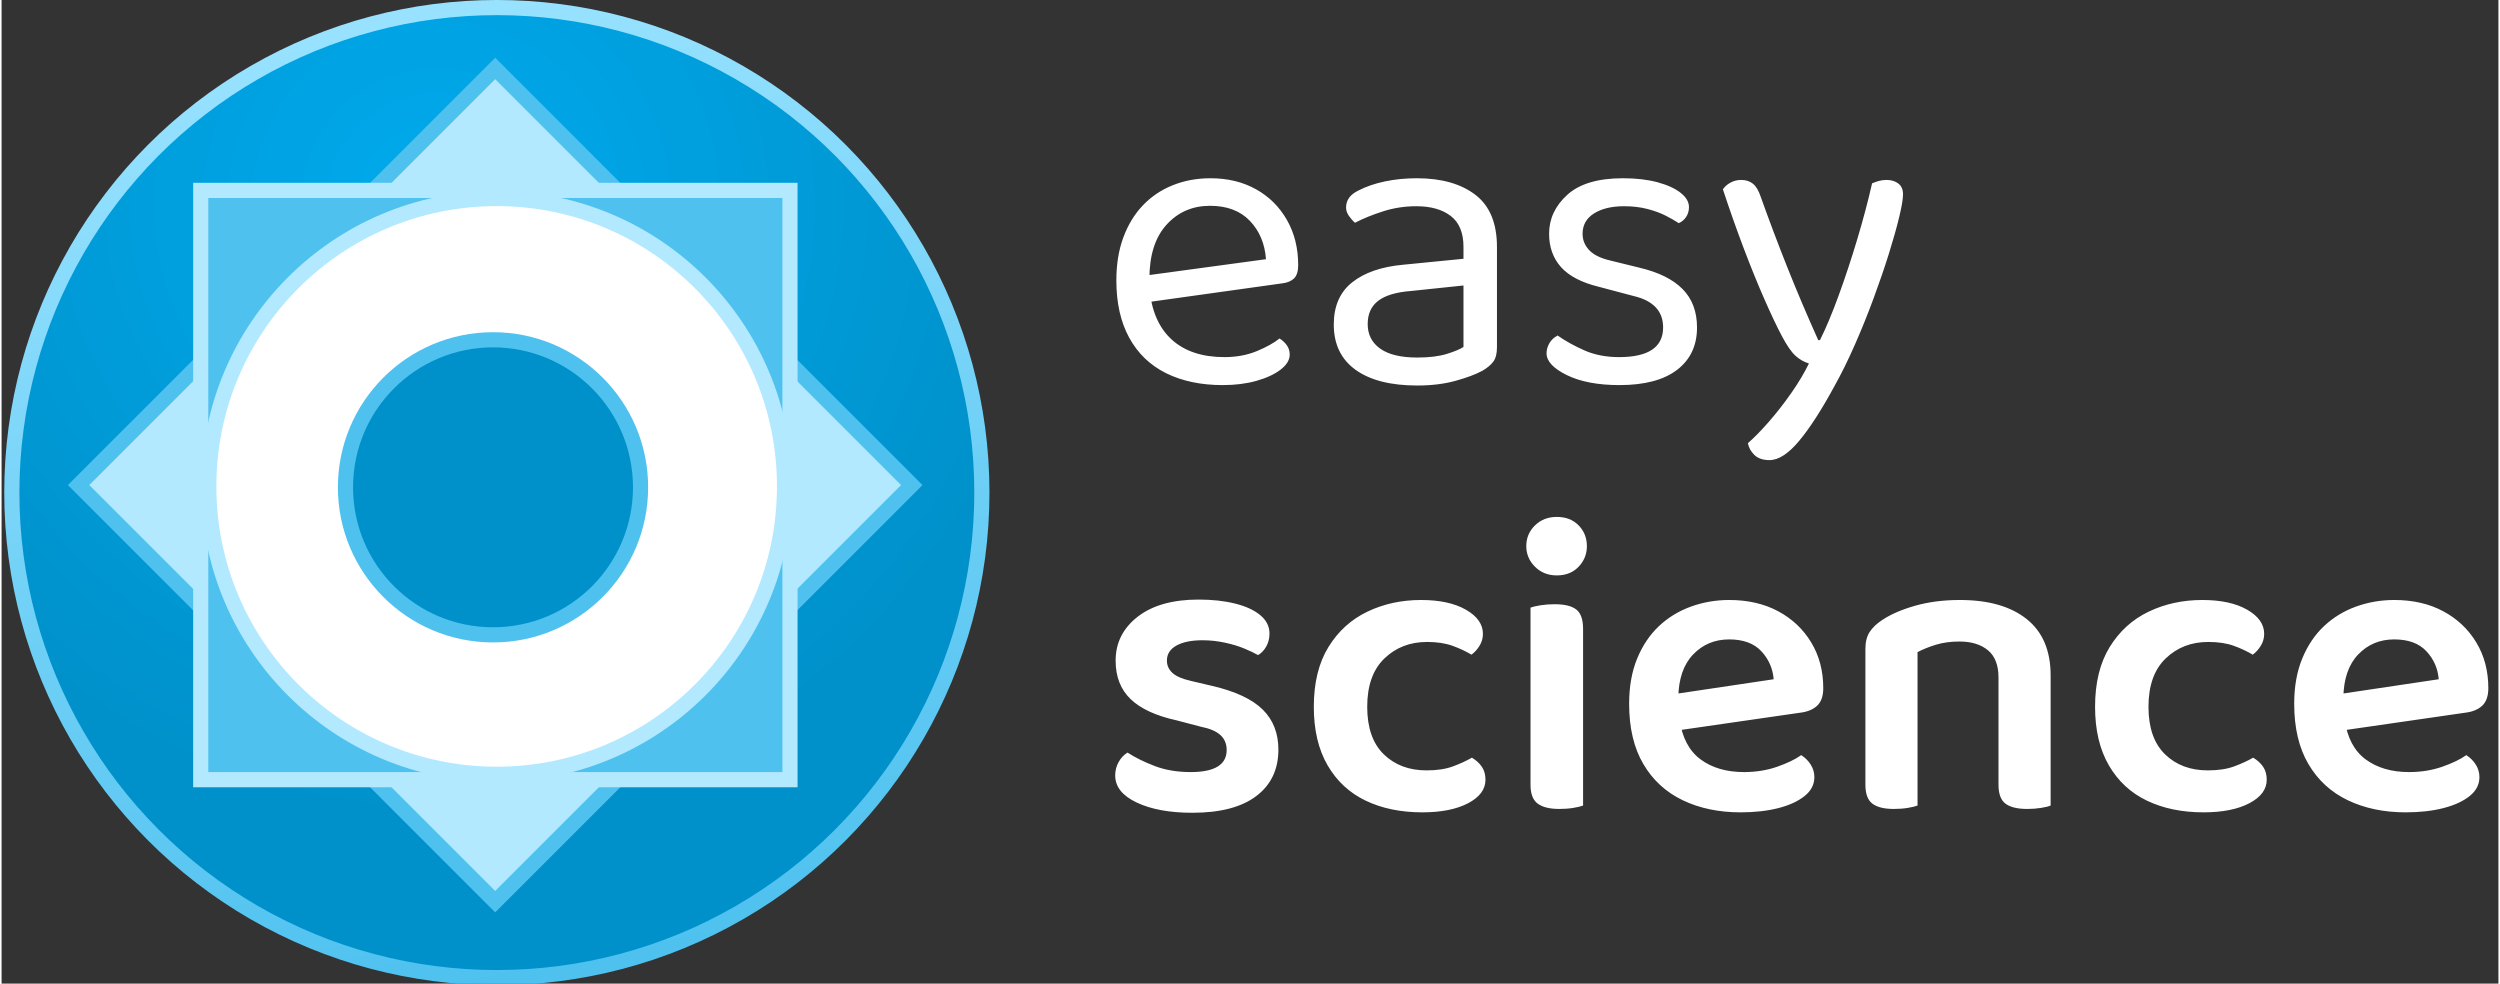 <?xml version="1.0" encoding="utf-8"?>
<svg viewBox="0 0 165 65" xmlns="http://www.w3.org/2000/svg" xmlns:bx="https://boxy-svg.com" height="48px" width="122px">
  <rect x="0" y="0" width="165" height="65" fill="#333333" stroke="none"/>
  <defs>
    <radialGradient id="gradient-1" gradientUnits="userSpaceOnUse" cx="152.286" cy="126.898" r="330" gradientTransform="matrix(0.638, -1.092, 1.097, 0.642, 52.656, 215.402)">
      <stop offset="0" style="stop-color: rgb(0, 170, 237);"/>
      <stop offset="1" style="stop-color: rgb(0, 145, 202);"/>
    </radialGradient>
    <linearGradient id="gradient-0" gradientUnits="userSpaceOnUse" x1="330" y1="0" x2="330" y2="660" gradientTransform="matrix(0.981, -0.195, 0.196, 0.983, -58.734, 67.666)">
      <stop offset="0" style="stop-color: rgb(152, 226, 255);"/>
      <stop offset="1" style="stop-color: rgb(78, 193, 239);"/>
    </linearGradient>
    <bx:grid x="0" y="0" width="186" height="80"/>
  </defs>
  <g transform="matrix(0.342, 0, 0, 0.342, -0.384, 0.223)">
    <g transform="matrix(0.284, 0, 0, 0.284, 3.123, 1.671)">
      <title>Logo</title>
      <circle style="fill: url(&quot;#gradient-1&quot;); stroke: url(&quot;#gradient-0&quot;); paint-order: fill; stroke-width: 10.312px;" cx="329.929" cy="326.968" r="330">
        <title>Main circle</title>
      </circle>
      <g transform="matrix(0.902, 0, 0, 0.902, -168.323, 413.713)">
        <title>Inner circles</title>
        <rect x="100.641" y="100.641" transform="matrix(0.707, -0.707, 0.707, 0.707, 94.58, -101.848)" class="st5" width="444.467" height="444.467" style="stroke-miterlimit: 2; fill: rgb(179, 233, 255); stroke-width: 11.429px; stroke: rgb(79, 193, 239);"/>
        <rect x="100.641" y="100.641" transform="matrix(0, 1, -1, 0, 874.132, -424.749)" class="st6" width="444.474" height="444.474" style="stroke-miterlimit: 2; fill: rgb(79, 193, 239); stroke: rgb(179, 233, 255); stroke-width: 11.429px;"/>
        <circle class="st7" cx="552.244" cy="-100.84" r="217.143" style="stroke-miterlimit: 1.106; fill: rgb(255, 255, 255); stroke-width: 11.429px; stroke: rgb(178, 233, 255);"/>
        <circle class="st8" cx="549.492" cy="-100.15" r="111.289" style="stroke-miterlimit: 1.106; fill: rgb(0, 145, 202); stroke-width: 11.429px; stroke: rgb(79, 193, 239);"/>
      </g>
    </g>
    <g transform="matrix(1, 0, 0, 1, -3.849, -4.564)" style="">
      <title>Text</title>
      <path d="M 224.881 62.515 L 224.553 57.355 L 249.287 53.997 Q 248.959 49.493 246.175 46.585 Q 243.39 43.678 238.476 43.678 Q 233.398 43.678 230.081 47.323 Q 226.764 50.967 226.764 57.765 L 226.764 59.567 Q 227.338 66.119 231.064 69.517 Q 234.791 72.916 241.261 72.916 Q 244.7 72.916 247.485 71.77 Q 250.27 70.623 251.908 69.313 Q 252.809 69.886 253.341 70.664 Q 253.873 71.442 253.873 72.425 Q 253.873 73.981 252.112 75.332 Q 250.352 76.684 247.444 77.503 Q 244.537 78.322 240.933 78.322 Q 234.627 78.322 229.999 76.029 Q 225.372 73.735 222.874 69.19 Q 220.376 64.644 220.376 58.092 Q 220.376 53.424 221.727 49.78 Q 223.079 46.135 225.495 43.596 Q 227.911 41.057 231.269 39.706 Q 234.627 38.355 238.558 38.355 Q 243.554 38.355 247.362 40.484 Q 251.171 42.613 253.341 46.422 Q 255.511 50.23 255.511 55.144 Q 255.511 56.946 254.692 57.724 Q 253.873 58.502 252.399 58.666 Z M 278.522 72.998 Q 281.962 72.998 284.214 72.302 Q 286.466 71.606 287.449 70.951 L 287.449 59.075 L 277.294 60.14 Q 273.035 60.468 270.987 62.024 Q 268.94 63.58 268.94 66.528 Q 268.94 69.558 271.356 71.278 Q 273.772 72.998 278.522 72.998 Z M 278.44 38.355 Q 285.566 38.355 289.742 41.549 Q 293.919 44.743 293.919 51.622 L 293.919 71.033 Q 293.919 72.834 293.223 73.776 Q 292.527 74.718 291.135 75.537 Q 289.169 76.602 285.893 77.503 Q 282.617 78.404 278.522 78.404 Q 270.824 78.404 266.606 75.373 Q 262.388 72.343 262.388 66.61 Q 262.388 61.287 265.951 58.461 Q 269.513 55.635 275.819 55.062 L 287.449 53.916 L 287.449 51.622 Q 287.449 47.527 284.992 45.644 Q 282.535 43.76 278.358 43.76 Q 275 43.76 271.929 44.743 Q 268.858 45.726 266.483 46.954 Q 265.828 46.381 265.295 45.603 Q 264.763 44.825 264.763 44.006 Q 264.763 41.876 267.138 40.73 Q 269.349 39.583 272.257 38.969 Q 275.164 38.355 278.44 38.355 Z M 332.576 67.183 Q 332.576 72.425 328.727 75.373 Q 324.877 78.322 317.588 78.322 Q 311.364 78.322 307.433 76.397 Q 303.502 74.472 303.502 72.179 Q 303.502 71.196 304.034 70.255 Q 304.566 69.313 305.631 68.739 Q 307.842 70.296 310.791 71.606 Q 313.739 72.916 317.506 72.916 Q 326.024 72.916 326.024 67.183 Q 326.024 64.808 324.591 63.293 Q 323.158 61.778 320.373 61.123 L 313.575 59.321 Q 308.579 58.092 306.286 55.513 Q 303.993 52.933 303.993 49.083 Q 303.993 44.743 307.515 41.549 Q 311.036 38.355 318.244 38.355 Q 322.093 38.355 324.959 39.133 Q 327.826 39.911 329.423 41.18 Q 331.02 42.45 331.02 43.924 Q 331.02 44.988 330.488 45.807 Q 329.955 46.626 329.054 47.036 Q 328.072 46.381 326.556 45.603 Q 325.041 44.825 322.994 44.292 Q 320.946 43.76 318.489 43.76 Q 314.886 43.76 312.674 45.152 Q 310.463 46.545 310.463 49.083 Q 310.463 50.885 311.733 52.237 Q 313.002 53.588 315.787 54.243 L 321.438 55.635 Q 327.007 56.946 329.791 59.771 Q 332.576 62.597 332.576 67.183 Z M 348.957 68.821 Q 347.565 66.201 345.599 61.737 Q 343.634 57.273 341.545 51.745 Q 339.457 46.217 337.573 40.484 Q 338.146 39.665 339.088 39.174 Q 340.03 38.682 341.095 38.682 Q 342.487 38.682 343.388 39.419 Q 344.289 40.156 344.862 41.876 Q 347.319 48.756 350.022 55.554 Q 352.725 62.351 356.001 69.64 L 356.328 69.64 Q 358.048 66.201 359.932 61.041 Q 361.816 55.881 363.535 50.148 Q 365.255 44.415 366.402 39.337 Q 366.975 39.092 367.671 38.887 Q 368.368 38.682 369.187 38.682 Q 370.579 38.682 371.48 39.378 Q 372.381 40.074 372.381 41.467 Q 372.381 42.777 371.644 45.848 Q 370.906 48.92 369.637 52.974 Q 368.368 57.028 366.689 61.573 Q 365.01 66.119 363.085 70.5 Q 361.16 74.882 359.195 78.404 Q 355.427 85.365 352.315 89.092 Q 349.203 92.818 346.582 92.818 Q 344.698 92.818 343.675 91.835 Q 342.651 90.852 342.405 89.542 Q 344.207 87.986 346.459 85.406 Q 348.712 82.826 350.8 79.837 Q 352.888 76.848 354.199 74.145 Q 352.807 73.735 351.619 72.671 Q 350.431 71.606 348.957 68.821 Z" style="line-height: 191.825px; text-wrap-mode: nowrap; fill: rgb(255, 255, 255);"/>
      <path d="M 251.685 148.756 Q 251.685 154.489 247.426 157.724 Q 243.167 160.96 235.059 160.96 Q 228.507 160.96 224.33 158.994 Q 220.153 157.028 220.153 153.752 Q 220.153 152.36 220.809 151.172 Q 221.464 149.985 222.529 149.33 Q 224.822 150.804 227.852 151.951 Q 230.882 153.097 234.732 153.097 Q 241.693 153.097 241.693 148.838 Q 241.693 147.037 240.465 145.931 Q 239.236 144.825 236.697 144.334 L 232.029 143.105 Q 226.05 141.795 223.143 139.01 Q 220.235 136.226 220.235 131.557 Q 220.235 126.398 224.494 123.081 Q 228.753 119.764 236.288 119.764 Q 240.219 119.764 243.331 120.542 Q 246.443 121.32 248.204 122.794 Q 249.965 124.268 249.965 126.316 Q 249.965 127.708 249.351 128.814 Q 248.737 129.919 247.754 130.493 Q 246.771 129.919 245.092 129.223 Q 243.413 128.527 241.284 128.077 Q 239.154 127.626 237.025 127.626 Q 233.831 127.626 231.988 128.65 Q 230.145 129.674 230.145 131.557 Q 230.145 132.95 231.21 133.933 Q 232.275 134.915 234.814 135.489 L 238.99 136.471 Q 245.624 138.028 248.655 141.017 Q 251.685 144.006 251.685 148.756 Z M 280.396 127.954 Q 275.482 127.954 272.165 131.148 Q 268.849 134.342 268.849 140.485 Q 268.849 146.545 272.043 149.657 Q 275.237 152.77 280.315 152.77 Q 283.345 152.77 285.433 151.991 Q 287.522 151.213 289.078 150.313 Q 290.306 151.05 291.002 152.073 Q 291.699 153.097 291.699 154.571 Q 291.699 157.356 288.341 159.117 Q 284.983 160.878 279.496 160.878 Q 273.271 160.878 268.562 158.625 Q 263.853 156.373 261.191 151.787 Q 258.529 147.2 258.529 140.485 Q 258.529 133.523 261.355 128.937 Q 264.18 124.35 268.889 122.098 Q 273.599 119.846 279.25 119.846 Q 284.655 119.846 287.931 121.729 Q 291.207 123.613 291.207 126.398 Q 291.207 127.626 290.552 128.691 Q 289.897 129.756 288.996 130.411 Q 287.358 129.428 285.31 128.691 Q 283.263 127.954 280.396 127.954 Z M 299.585 109.444 Q 299.585 107.069 301.264 105.431 Q 302.943 103.793 305.482 103.793 Q 308.103 103.793 309.7 105.431 Q 311.297 107.069 311.297 109.444 Q 311.297 111.738 309.7 113.417 Q 308.103 115.096 305.482 115.096 Q 302.943 115.096 301.264 113.417 Q 299.585 111.738 299.585 109.444 Z M 300.404 138.109 L 310.56 138.109 L 310.56 159.567 Q 309.905 159.813 308.676 160.018 Q 307.448 160.222 305.973 160.222 Q 303.189 160.222 301.796 159.199 Q 300.404 158.175 300.404 155.554 Z M 310.56 143.269 L 300.404 143.269 L 300.404 121.32 Q 301.059 121.074 302.329 120.869 Q 303.598 120.665 305.072 120.665 Q 307.939 120.665 309.249 121.688 Q 310.56 122.712 310.56 125.415 Z M 325.847 145.48 L 325.438 138.437 L 347.387 135.161 Q 347.141 132.049 345.012 129.756 Q 342.883 127.462 338.788 127.462 Q 334.611 127.462 331.826 130.37 Q 329.042 133.277 328.96 138.683 L 329.205 142.942 Q 329.942 148.183 333.259 150.64 Q 336.576 153.097 341.654 153.097 Q 345.094 153.097 348.042 152.073 Q 350.991 151.05 352.711 149.821 Q 353.857 150.558 354.553 151.664 Q 355.25 152.77 355.25 154.08 Q 355.25 156.209 353.366 157.724 Q 351.482 159.24 348.288 160.059 Q 345.094 160.878 340.999 160.878 Q 334.693 160.878 329.82 158.543 Q 324.947 156.209 322.203 151.541 Q 319.459 146.873 319.459 139.911 Q 319.459 134.915 321.015 131.148 Q 322.571 127.381 325.233 124.883 Q 327.895 122.385 331.417 121.115 Q 334.938 119.846 338.788 119.846 Q 344.193 119.846 348.247 122.016 Q 352.301 124.186 354.635 128.036 Q 356.969 131.885 356.969 136.881 Q 356.969 139.174 355.782 140.28 Q 354.594 141.385 352.465 141.631 Z M 400.902 134.424 L 400.902 142.368 L 390.828 142.368 L 390.828 134.833 Q 390.828 131.23 388.781 129.551 Q 386.733 127.872 383.294 127.872 Q 380.755 127.872 378.748 128.486 Q 376.742 129.1 375.185 129.919 L 375.185 142.368 L 365.112 142.368 L 365.112 129.264 Q 365.112 127.299 365.931 126.029 Q 366.75 124.76 368.388 123.695 Q 370.845 122.057 374.735 120.951 Q 378.625 119.846 383.375 119.846 Q 391.647 119.846 396.275 123.531 Q 400.902 127.217 400.902 134.424 Z M 365.112 138.355 L 375.185 138.355 L 375.185 159.567 Q 374.53 159.813 373.302 160.018 Q 372.073 160.222 370.599 160.222 Q 367.814 160.222 366.463 159.199 Q 365.112 158.175 365.112 155.554 Z M 390.828 138.355 L 400.902 138.355 L 400.902 159.567 Q 400.329 159.813 399.059 160.018 Q 397.79 160.222 396.398 160.222 Q 393.531 160.222 392.18 159.199 Q 390.828 158.175 390.828 155.554 Z M 431.356 127.954 Q 426.442 127.954 423.125 131.148 Q 419.808 134.342 419.808 140.485 Q 419.808 146.545 423.002 149.657 Q 426.196 152.77 431.274 152.77 Q 434.304 152.77 436.393 151.991 Q 438.481 151.213 440.037 150.313 Q 441.266 151.05 441.962 152.073 Q 442.658 153.097 442.658 154.571 Q 442.658 157.356 439.3 159.117 Q 435.942 160.878 430.455 160.878 Q 424.231 160.878 419.521 158.625 Q 414.812 156.373 412.15 151.787 Q 409.489 147.2 409.489 140.485 Q 409.489 133.523 412.314 128.937 Q 415.14 124.35 419.849 122.098 Q 424.558 119.846 430.209 119.846 Q 435.615 119.846 438.891 121.729 Q 442.167 123.613 442.167 126.398 Q 442.167 127.626 441.512 128.691 Q 440.856 129.756 439.956 130.411 Q 438.318 129.428 436.27 128.691 Q 434.223 127.954 431.356 127.954 Z M 454.355 145.48 L 453.945 138.437 L 475.894 135.161 Q 475.649 132.049 473.519 129.756 Q 471.39 127.462 467.295 127.462 Q 463.118 127.462 460.333 130.37 Q 457.549 133.277 457.467 138.683 L 457.713 142.942 Q 458.45 148.183 461.767 150.64 Q 465.084 153.097 470.161 153.097 Q 473.601 153.097 476.55 152.073 Q 479.498 151.05 481.218 149.821 Q 482.365 150.558 483.061 151.664 Q 483.757 152.77 483.757 154.08 Q 483.757 156.209 481.873 157.724 Q 479.989 159.24 476.795 160.059 Q 473.601 160.878 469.506 160.878 Q 463.2 160.878 458.327 158.543 Q 453.454 156.209 450.71 151.541 Q 447.967 146.873 447.967 139.911 Q 447.967 134.915 449.523 131.148 Q 451.079 127.381 453.741 124.883 Q 456.402 122.385 459.924 121.115 Q 463.446 119.846 467.295 119.846 Q 472.7 119.846 476.754 122.016 Q 480.808 124.186 483.143 128.036 Q 485.477 131.885 485.477 136.881 Q 485.477 139.174 484.289 140.28 Q 483.102 141.385 480.972 141.631 Z" style="line-height: 191.825px; text-wrap-mode: nowrap; fill: rgb(255, 255, 255);"/>
    </g>
  </g>
</svg>